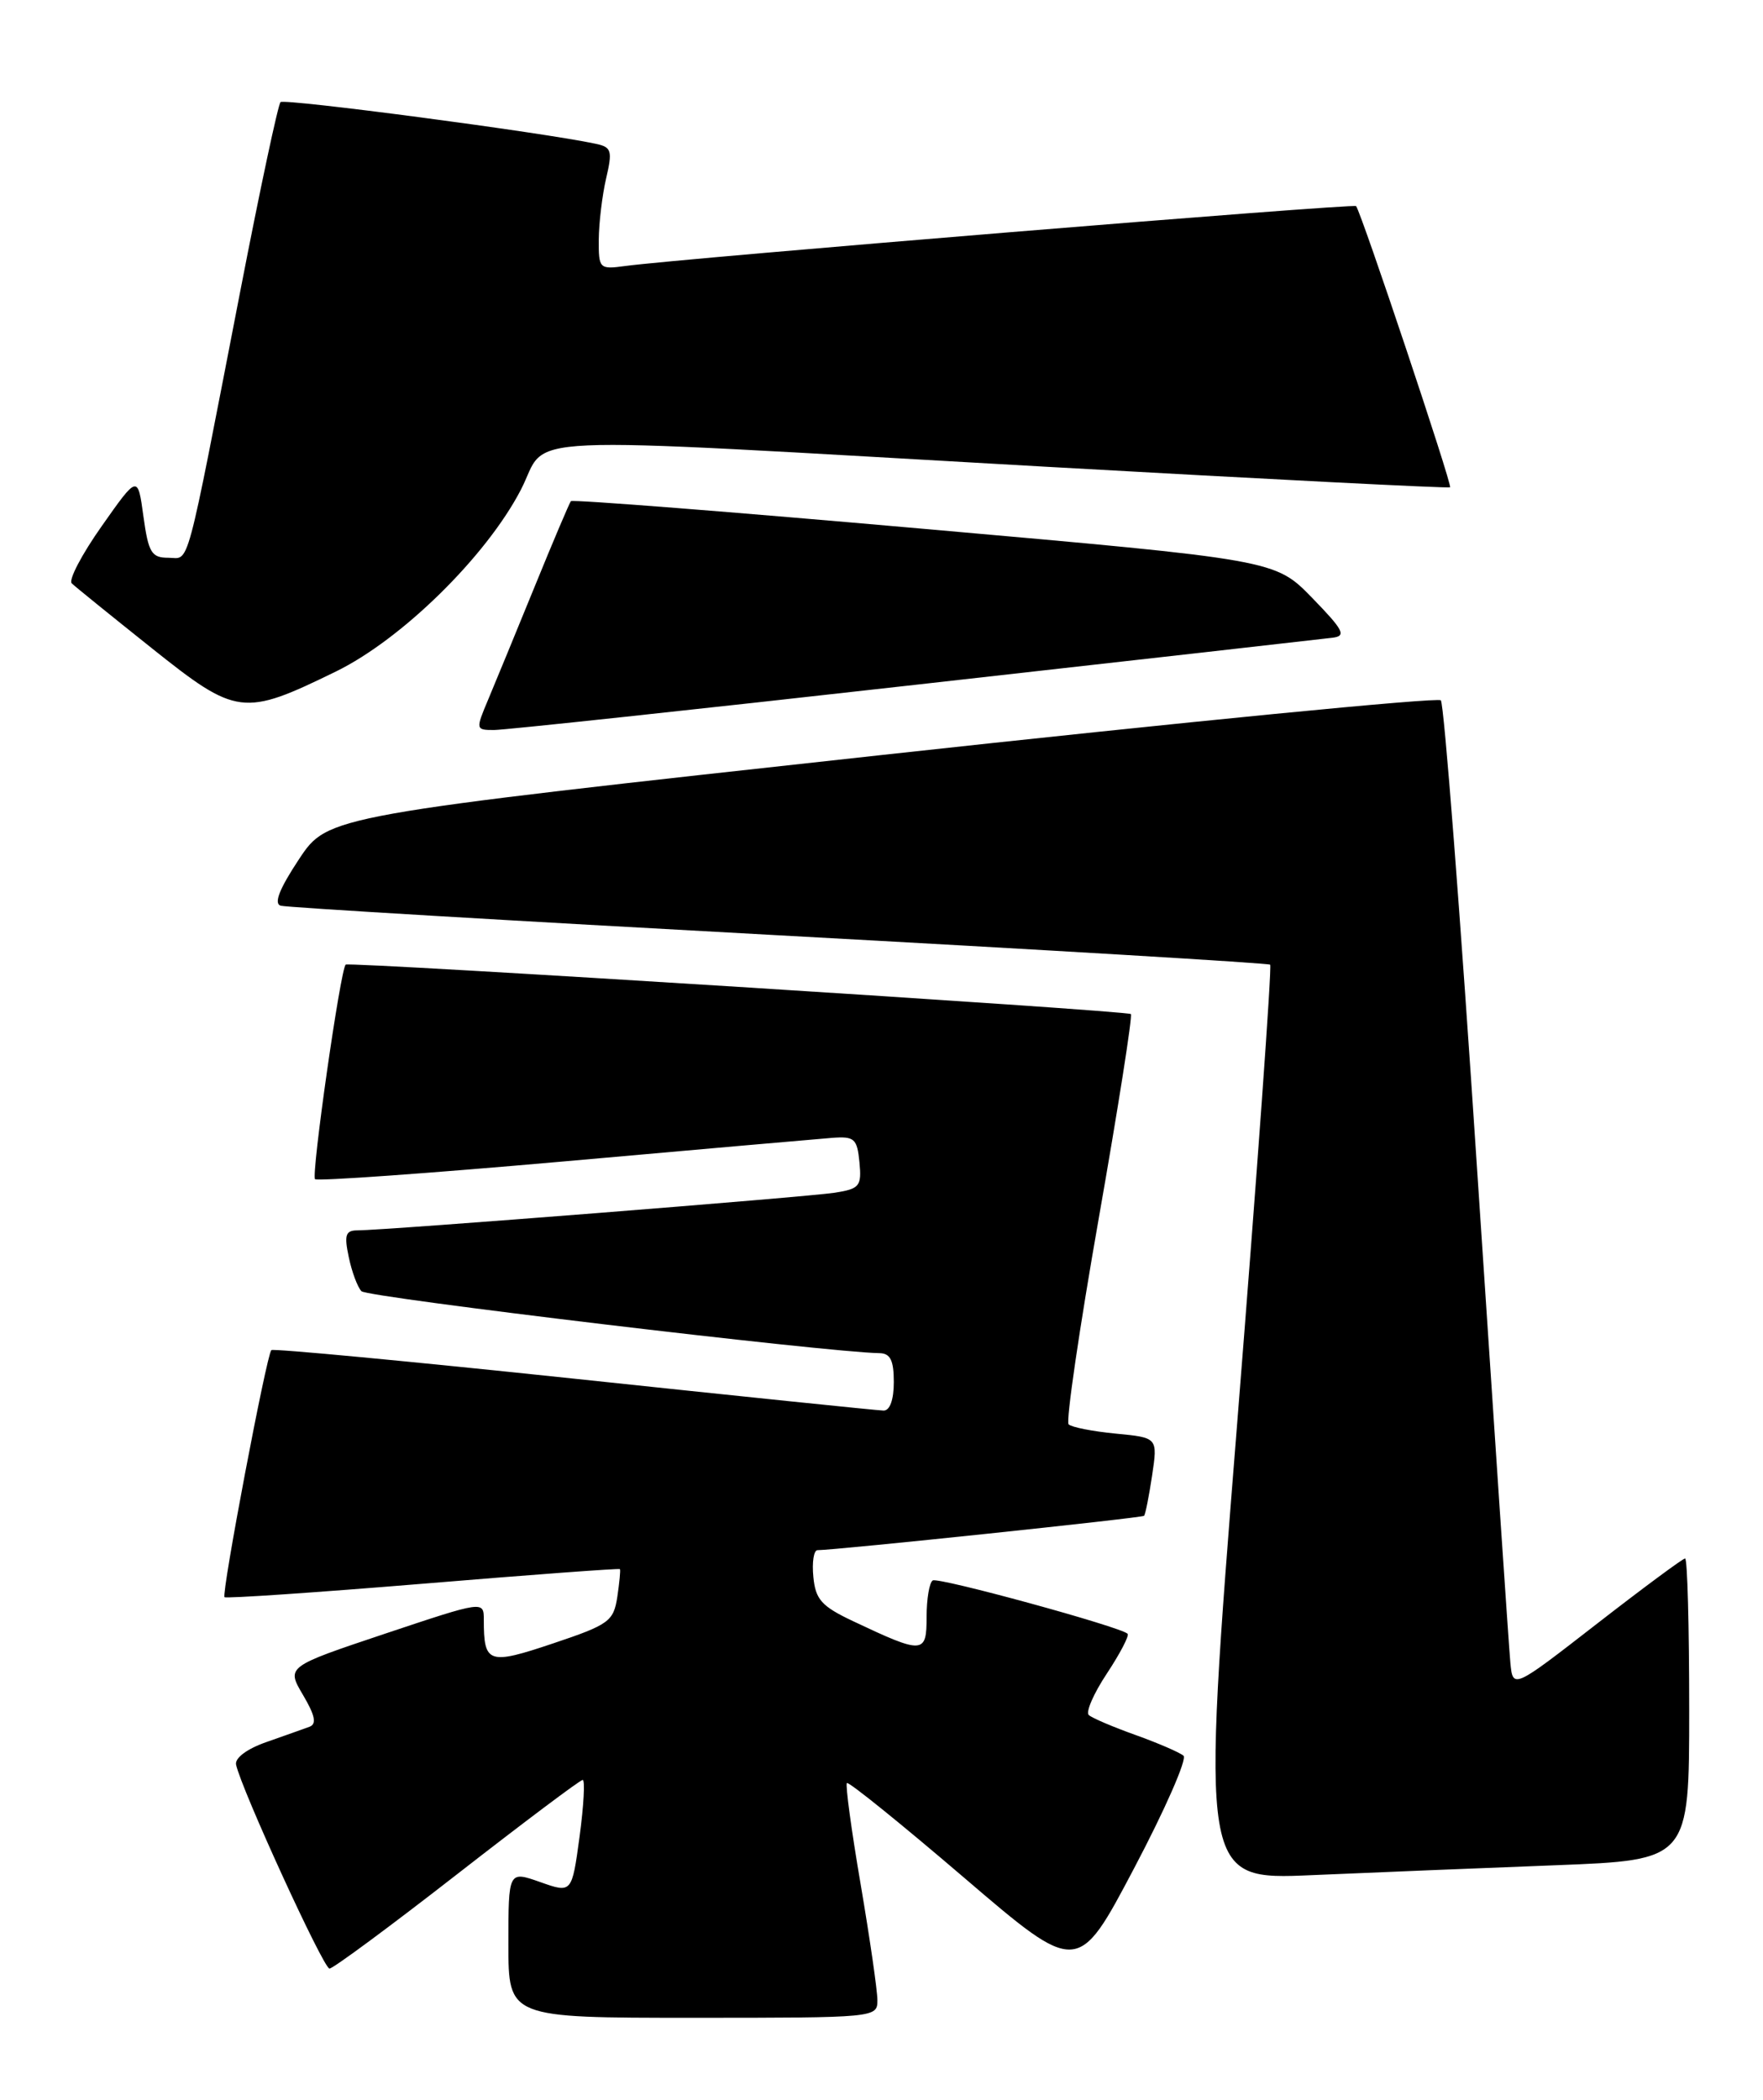 <?xml version="1.0" encoding="UTF-8" standalone="no"?>
<!DOCTYPE svg PUBLIC "-//W3C//DTD SVG 1.1//EN" "http://www.w3.org/Graphics/SVG/1.1/DTD/svg11.dtd" >
<svg xmlns="http://www.w3.org/2000/svg" xmlns:xlink="http://www.w3.org/1999/xlink" version="1.1" viewBox="0 0 215 256">
 <g >
 <path fill="currentColor"
d=" M 107.00 243.86 C 107.00 242.68 106.08 236.33 104.96 229.74 C 103.83 223.15 103.08 217.59 103.28 217.38 C 103.49 217.18 109.91 222.36 117.55 228.90 C 131.44 240.79 131.44 240.79 138.30 227.78 C 142.08 220.62 144.79 214.44 144.33 214.05 C 143.87 213.65 141.25 212.52 138.50 211.53 C 135.75 210.55 133.17 209.45 132.78 209.09 C 132.38 208.74 133.37 206.46 134.99 204.02 C 136.60 201.58 137.74 199.40 137.51 199.18 C 136.67 198.34 114.47 192.26 113.75 192.68 C 113.34 192.92 113.00 194.92 113.00 197.13 C 113.00 201.67 112.61 201.70 104.00 197.63 C 100.19 195.83 99.45 195.00 99.19 192.25 C 99.01 190.46 99.24 189.00 99.69 188.99 C 102.06 188.97 139.27 185.06 139.52 184.80 C 139.68 184.64 140.12 182.42 140.50 179.89 C 141.19 175.27 141.19 175.27 136.07 174.78 C 133.26 174.51 130.67 174.00 130.32 173.65 C 129.97 173.30 131.63 161.98 134.00 148.50 C 136.37 135.02 138.13 123.82 137.91 123.63 C 137.42 123.20 42.65 117.23 42.16 117.60 C 41.53 118.06 37.93 143.26 38.42 143.76 C 38.69 144.02 52.32 143.05 68.71 141.60 C 85.09 140.14 99.85 138.85 101.50 138.72 C 104.20 138.52 104.53 138.82 104.81 141.69 C 105.09 144.62 104.84 144.93 101.81 145.41 C 98.50 145.93 46.93 150.00 43.60 150.00 C 42.14 150.00 41.96 150.56 42.53 153.25 C 42.90 155.04 43.60 156.92 44.08 157.42 C 44.78 158.17 100.92 164.88 107.25 164.97 C 108.58 164.99 109.00 165.84 109.00 168.50 C 109.00 170.65 108.52 171.99 107.75 171.97 C 107.06 171.96 90.08 170.21 70.00 168.08 C 49.92 165.96 33.32 164.39 33.09 164.60 C 32.51 165.15 26.98 194.31 27.38 194.72 C 27.57 194.90 38.46 194.16 51.58 193.08 C 64.70 191.99 75.51 191.19 75.60 191.30 C 75.69 191.41 75.54 192.94 75.28 194.70 C 74.82 197.66 74.27 198.07 67.47 200.35 C 59.56 203.01 59.00 202.82 59.00 197.49 C 59.00 195.15 59.00 195.15 46.96 199.17 C 34.92 203.20 34.92 203.20 36.95 206.64 C 38.43 209.14 38.64 210.19 37.74 210.52 C 37.06 210.77 34.70 211.61 32.50 212.38 C 30.12 213.21 28.62 214.33 28.79 215.14 C 29.44 218.16 39.45 240.00 40.18 240.00 C 40.62 240.00 47.61 234.83 55.74 228.50 C 63.86 222.18 70.75 217.00 71.06 217.00 C 71.36 217.00 71.19 220.11 70.68 223.91 C 69.74 230.82 69.74 230.82 65.87 229.45 C 62.00 228.09 62.00 228.09 62.00 237.04 C 62.00 246.00 62.00 246.00 84.50 246.00 C 106.82 246.00 107.00 245.98 107.00 243.86 Z  M 189.75 227.40 C 206.00 226.77 206.00 226.77 206.00 208.39 C 206.00 198.27 205.78 190.00 205.50 190.00 C 205.23 190.00 200.39 193.58 194.75 197.96 C 184.50 205.92 184.50 205.92 184.19 202.71 C 184.02 200.94 182.21 173.98 180.15 142.80 C 178.10 111.61 176.10 85.77 175.71 85.38 C 175.32 84.99 144.62 87.99 107.50 92.05 C 39.99 99.44 39.99 99.44 36.47 104.74 C 34.08 108.35 33.36 110.16 34.23 110.42 C 34.93 110.63 62.27 112.25 95.00 114.03 C 127.73 115.81 154.68 117.42 154.90 117.61 C 155.12 117.81 153.31 143.00 150.87 173.59 C 146.44 229.20 146.44 229.20 159.97 228.61 C 167.41 228.29 180.81 227.74 189.75 227.40 Z  M 111.53 83.50 C 138.46 80.48 161.40 77.89 162.50 77.75 C 164.22 77.54 163.87 76.85 160.00 72.87 C 155.50 68.25 155.50 68.25 112.73 64.48 C 89.21 62.40 69.81 60.88 69.62 61.10 C 69.44 61.32 67.45 66.00 65.21 71.50 C 62.96 77.00 60.42 83.19 59.55 85.25 C 57.99 88.95 58.00 89.00 60.26 89.00 C 61.52 89.00 84.59 86.53 111.53 83.50 Z  M 40.98 81.86 C 49.00 77.94 59.27 67.86 63.50 59.75 C 67.12 52.81 60.36 53.11 127.50 56.90 C 154.45 58.42 176.65 59.55 176.84 59.41 C 177.14 59.18 166.05 26.03 165.38 25.13 C 165.11 24.78 83.16 31.50 76.25 32.43 C 73.09 32.86 73.00 32.77 73.02 29.19 C 73.04 27.16 73.44 23.81 73.92 21.74 C 74.71 18.36 74.58 17.94 72.65 17.53 C 66.23 16.15 34.68 11.99 34.21 12.45 C 33.91 12.76 31.72 23.02 29.35 35.25 C 22.48 70.63 23.19 68.00 20.52 68.00 C 18.48 68.00 18.10 67.38 17.49 62.95 C 16.80 57.90 16.80 57.90 12.40 64.15 C 9.98 67.58 8.33 70.72 8.75 71.12 C 9.16 71.52 13.55 75.07 18.49 79.01 C 28.87 87.29 29.66 87.39 40.98 81.86 Z "/>
</g>
</svg>